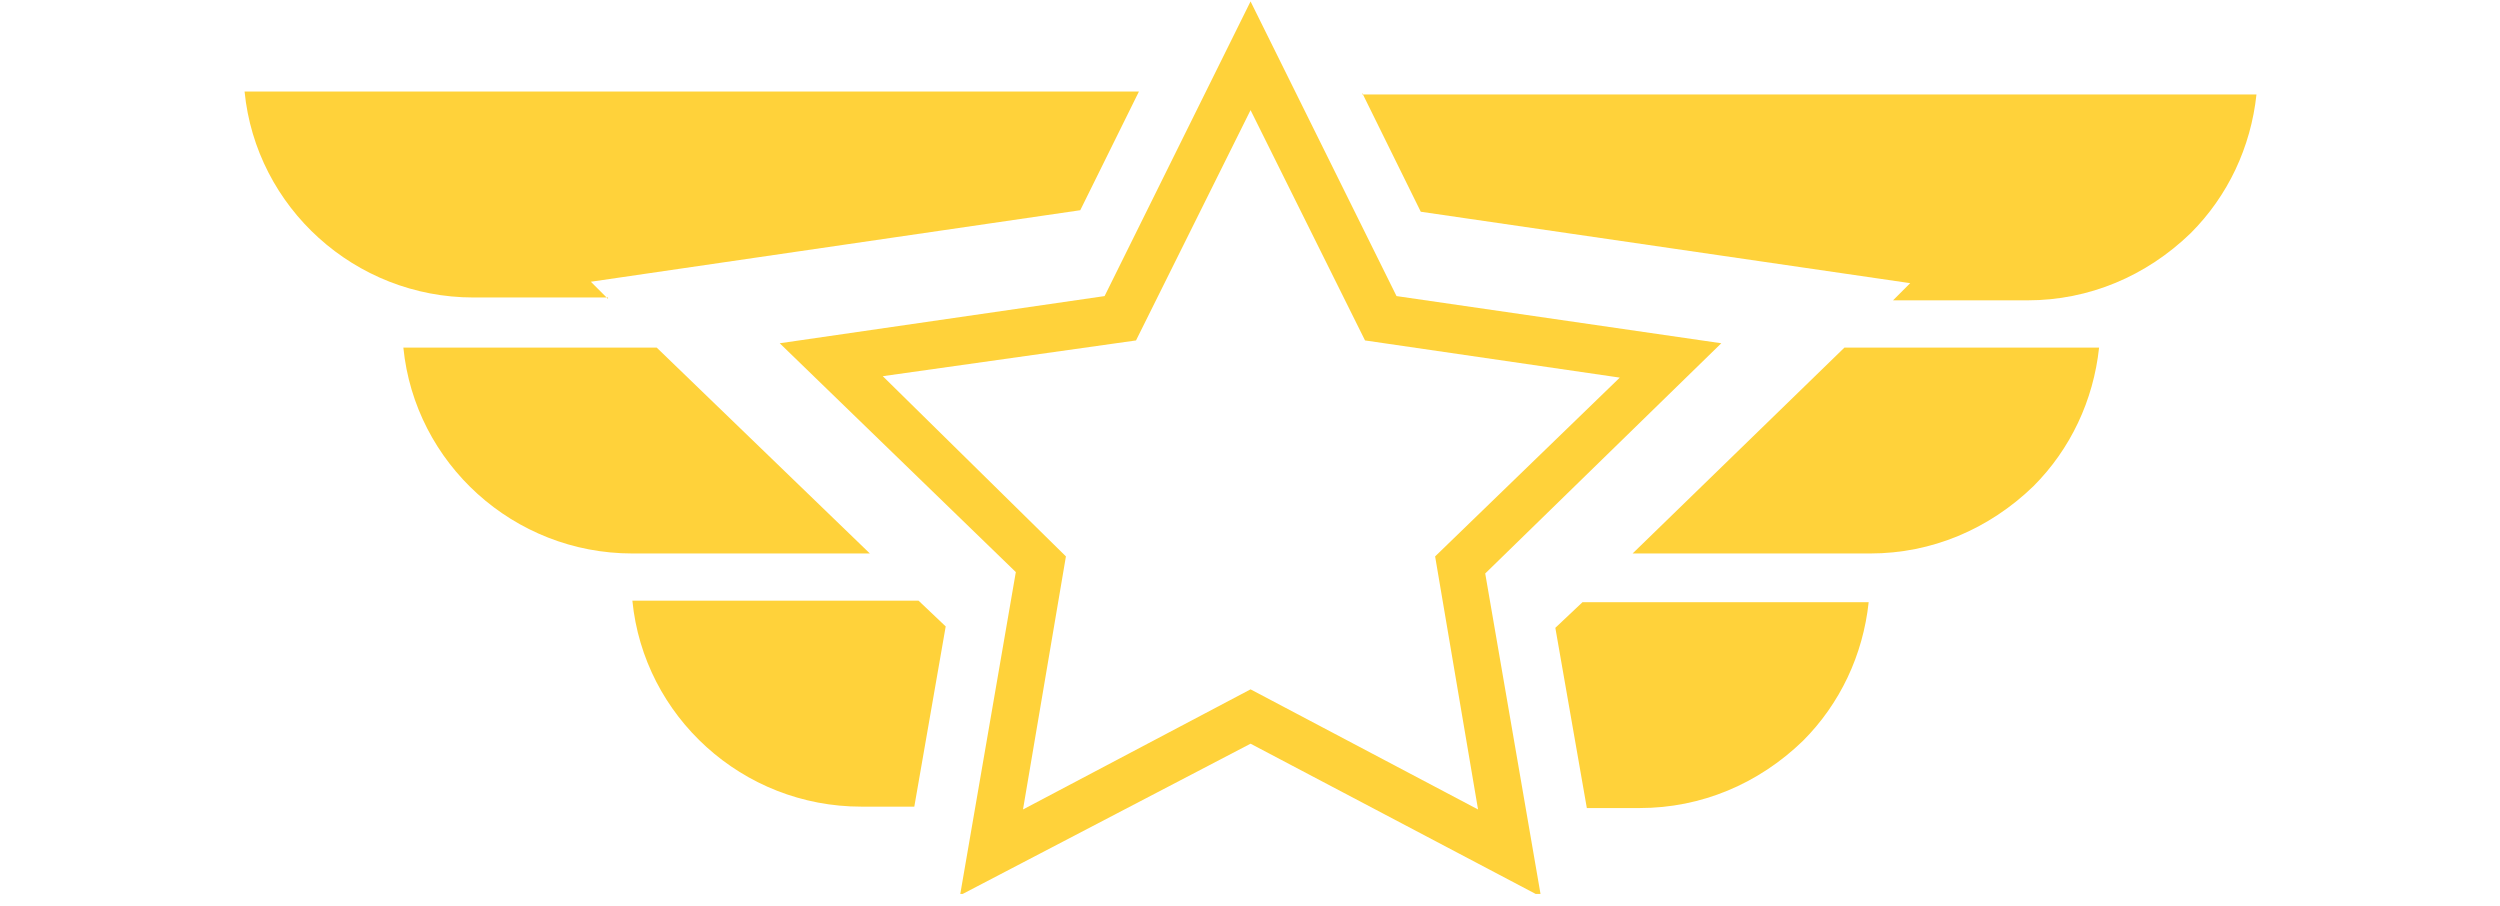 <svg xmlns="http://www.w3.org/2000/svg" xmlns:xlink="http://www.w3.org/1999/xlink" width="138" zoomAndPan="magnify" viewBox="0 0 103.5 37.5" height="50" preserveAspectRatio="xMidYMid meet" version="1.0"><defs><clipPath id="1cb05e54d8"><path d="M 56 3 L 93.418 3 L 93.418 13 L 56 13 Z M 56 3 " clip-rule="nonzero"/></clipPath><clipPath id="39b004b42c"><path d="M 10.125 3 L 48 3 L 48 13 L 10.125 13 Z M 10.125 3 " clip-rule="nonzero"/></clipPath><clipPath id="f638b28049"><path d="M 32 0 L 72 0 L 72 37.008 L 32 37.008 Z M 32 0 " clip-rule="nonzero"/></clipPath></defs><path fill="#ffd23a" d="M 64.391 25.992 L 65.695 33.453 L 67.887 33.453 C 70.434 33.453 72.805 32.449 74.641 30.672 C 76.18 29.133 77.129 27.117 77.363 24.93 L 65.516 24.93 Z M 64.391 25.992 " fill-opacity="1" fill-rule="nonzero"/><path fill="#ffd23a" d="M 76.359 14.391 L 67.59 22.914 L 77.426 22.914 C 79.973 22.914 82.34 21.91 84.18 20.133 C 85.719 18.594 86.668 16.578 86.902 14.391 Z M 76.359 14.391 " fill-opacity="1" fill-rule="nonzero"/><g clip-path="url(#1cb05e54d8)"><path fill="#ffd23a" d="M 56.395 3.848 L 58.82 8.766 L 79.082 11.723 L 78.371 12.434 L 83.941 12.434 C 86.488 12.434 88.859 11.43 90.695 9.652 C 92.234 8.113 93.184 6.098 93.418 3.91 L 56.395 3.91 Z M 56.395 3.848 " fill-opacity="1" fill-rule="nonzero"/></g><path fill="#ffd23a" d="M 27.188 14.391 L 16.699 14.391 C 17.176 19.184 21.262 22.914 26.18 22.914 L 36.012 22.914 Z M 27.188 14.391 " fill-opacity="1" fill-rule="nonzero"/><g clip-path="url(#39b004b42c)"><path fill="#ffd23a" d="M 25.172 12.375 L 24.461 11.664 L 44.723 8.703 L 47.152 3.789 L 10.125 3.789 C 10.598 8.586 14.688 12.316 19.602 12.316 L 25.172 12.316 Z M 25.172 12.375 " fill-opacity="1" fill-rule="nonzero"/></g><path fill="#ffd23a" d="M 26.18 24.867 C 26.652 29.664 30.742 33.395 35.656 33.395 L 37.852 33.395 L 39.152 25.934 L 38.027 24.867 Z M 26.18 24.867 " fill-opacity="1" fill-rule="nonzero"/><g clip-path="url(#f638b28049)"><path fill="#ffd23a" d="M 71.262 14.211 L 57.816 12.258 L 51.773 0.059 L 45.73 12.258 L 32.281 14.211 L 42.055 23.684 L 39.746 37.066 L 51.773 30.789 L 63.797 37.125 L 61.488 23.742 Z M 51.773 28.539 L 42.352 33.512 L 44.129 23.035 L 36.547 15.574 L 47.031 14.094 L 51.773 4.559 L 56.512 14.094 L 67.059 15.633 L 59.414 23.035 L 61.191 33.512 Z M 51.773 28.539 " fill-opacity="1" fill-rule="nonzero"/></g></svg>